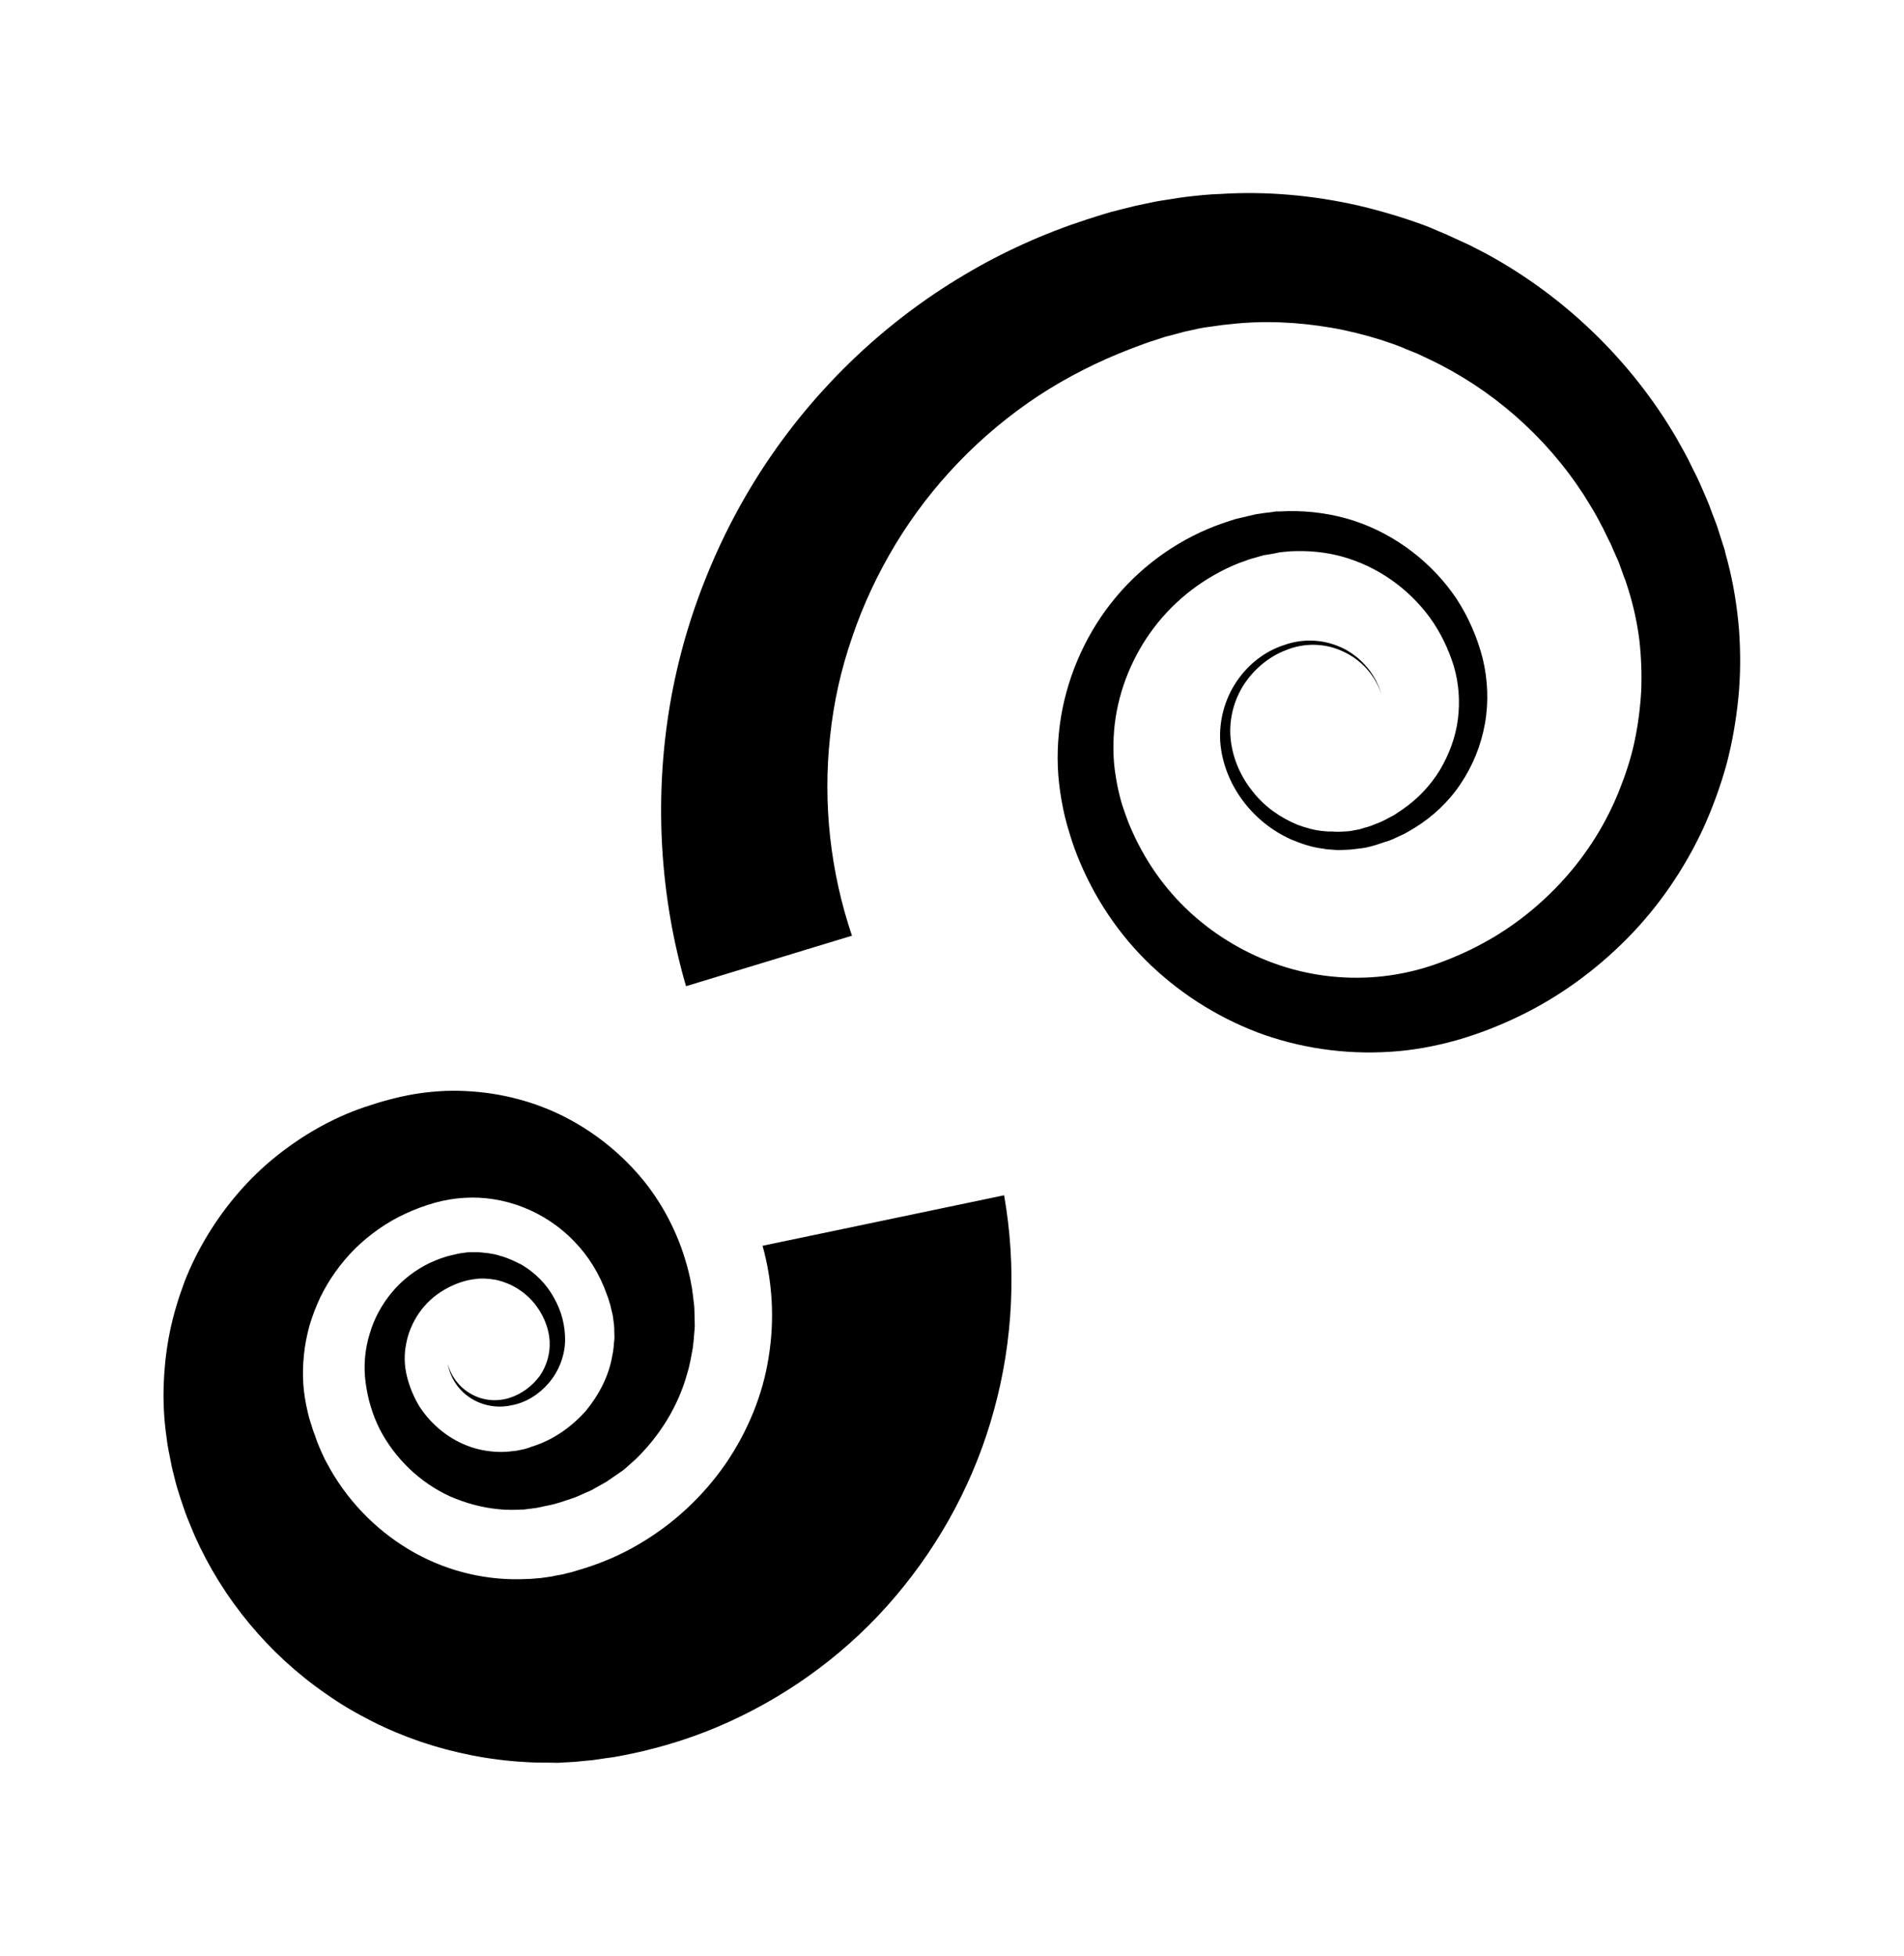 <?xml version="1.0" encoding="utf-8"?>
<!-- Generator: Adobe Illustrator 22.0.1, SVG Export Plug-In . SVG Version: 6.00 Build 0)  -->
<svg version="1.1" id="Calque_1" xmlns="http://www.w3.org/2000/svg" xmlns:xlink="http://www.w3.org/1999/xlink" x="0px" y="0px"
	 viewBox="0 0 592 608" style="enable-background:new 0 0 592 608;" xml:space="preserve">
<g>
	<path d="M312.2,371.6c3.9,22.1,2.8,45.2-3.1,66.6c-5.8,21.5-16.5,41.4-30.6,58c-14.1,16.7-31.9,30-51.6,39
		c-9.8,4.5-20.1,7.8-30.5,10c-2.6,0.5-5.1,1.1-8,1.4c-1.4,0.2-2.8,0.4-4.1,0.6l-4.2,0.4c-1.4,0.2-2.8,0.2-4.2,0.3
		c-1.4,0.1-2.8,0.2-4.2,0.1c-2.8,0-5.6,0-8.4-0.2c-11.1-0.6-22.1-2.8-32.5-6.3c-5.2-1.8-10.3-3.9-15.2-6.4
		c-4.9-2.5-9.6-5.2-14.1-8.4c-17.9-12.3-32.2-29.6-40.9-49.1c-1-2.5-2.1-4.9-3-7.4c-0.9-2.5-1.7-5-2.5-7.6c-0.4-1.3-0.7-2.6-1-3.8
		c-0.3-1.3-0.7-2.6-0.9-3.9c-0.5-2.6-1.1-5.1-1.4-7.9c-0.8-5.5-1.1-11-0.9-16.5c0.2-5.5,0.8-11,1.9-16.4c1.1-5.4,2.7-10.6,4.6-15.7
		c2-5.1,4.4-9.9,7.2-14.5c5.6-9.2,12.7-17.5,21-24.2c8.3-6.7,17.7-12.1,27.7-15.5c5-1.7,10.1-3.1,15.2-4c5.4-0.9,10.9-1.3,16.3-1
		c10.9,0.5,21.6,3.3,31.1,8.2c9.5,4.9,17.9,11.8,24.5,20c6.6,8.3,11.2,17.9,13.7,28c0.3,1.3,0.6,2.5,0.8,3.8
		c0.3,1.2,0.4,2.6,0.6,3.9c0.1,1.3,0.4,2.7,0.4,4l0.1,4c0.1,1.3-0.1,2.7-0.2,4c-0.1,1.3-0.2,2.7-0.4,4c-0.5,2.6-0.9,5.3-1.7,7.8
		c-2.8,10.3-8.6,19.5-16,26.7l-2.9,2.6c-0.5,0.4-1,0.9-1.5,1.2l-1.6,1.1c-1.1,0.7-2.1,1.5-3.2,2.2l-3.4,1.9
		c-1.1,0.7-2.3,1.2-3.5,1.7l-1.8,0.8c-0.6,0.3-1.2,0.5-1.8,0.7c-2.4,0.8-4.8,1.7-7.4,2.2l-1.9,0.4c-0.6,0.1-1.2,0.3-1.9,0.4
		l-3.9,0.5c-2.6,0.1-5.3,0.2-7.9-0.1c-5.2-0.5-10.3-1.9-15.1-4c-9.4-4.3-17.1-11.8-21.8-20.8c-2.3-4.6-3.7-9.3-4.4-14.4
		c-0.7-5.1-0.3-10.3,1.2-15.2c1.4-4.9,3.9-9.4,7.1-13.2c3.2-3.8,7.3-6.9,11.7-9c2.2-1,4.5-1.9,6.9-2.4c1.2-0.3,2.4-0.6,3.6-0.7
		c0.6-0.1,1.2-0.2,1.9-0.2l1.9,0c0.6,0,1.2,0,1.9,0.1c0.6,0.1,1.2,0.1,1.9,0.2c1.2,0.2,2.5,0.4,3.6,0.8c2.4,0.6,4.6,1.7,6.8,2.8
		c4.2,2.5,7.7,6,10,10.2c2.4,4.2,3.6,8.8,3.5,13.7c-0.2,4.8-2.1,9.4-5.1,12.9c-3,3.5-7.1,6.1-11.6,6.9c-4.4,1-9.2,0.1-12.9-2.4
		c-3.7-2.4-6.2-6.4-6.9-10.6c1,4.1,3.9,7.7,7.5,9.6c3.6,2,7.9,2.3,11.7,1.1c3.8-1.2,7.1-3.7,9.4-6.8c2.2-3.2,3.3-7,3.1-10.8
		c-0.2-3.7-1.6-7.4-3.8-10.5c-2.1-3.1-5.1-5.5-8.4-7.1c-1.7-0.7-3.4-1.4-5.2-1.6c-0.9-0.2-1.8-0.2-2.7-0.3c-0.4,0-0.9,0-1.3,0
		c-0.4,0-0.9,0-1.3,0.1c-3.5,0.3-7,1.6-10.1,3.4c-3.1,1.8-5.8,4.3-7.8,7.2c-2,2.9-3.4,6.2-4,9.5c-0.7,3.4-0.6,6.8,0.2,10.1
		c0.8,3.3,2.2,6.7,4,9.6c3.8,5.8,9.4,10.2,15.7,12.4c3.2,1.1,6.5,1.6,9.7,1.6c1.6,0,3.2-0.2,4.8-0.4l2.4-0.5
		c0.8-0.2,1.6-0.5,2.4-0.8c6.5-2,12.2-6.1,16.6-11c4.2-5.1,7.3-11.1,8.3-17.4c0.4-1.6,0.4-3.2,0.6-4.7c0.1-0.8,0-1.6,0-2.4
		c0-0.8,0-1.6-0.1-2.4l-0.3-2.3c-0.1-0.8-0.3-1.5-0.5-2.3c-0.2-0.8-0.3-1.5-0.6-2.3c-0.2-0.8-0.5-1.6-0.8-2.4
		c-2.2-6.3-5.7-12-10.2-16.6c-4.5-4.7-10-8.3-15.9-10.6c-5.9-2.3-12.2-3.3-18.3-2.9c-3.1,0.2-6.1,0.7-9,1.5c-3.2,0.9-6.2,2-9.2,3.4
		c-5.9,2.7-11.2,6.5-15.7,10.9c-4.5,4.5-8.2,9.7-10.9,15.3c-1.3,2.8-2.4,5.7-3.3,8.7c-0.8,3-1.4,6-1.7,9c-0.3,3-0.4,6-0.2,9
		c0.2,3,0.7,6,1.4,8.9c0.3,1.4,0.8,3,1.3,4.5c0.2,0.8,0.5,1.5,0.8,2.3c0.3,0.8,0.5,1.5,0.8,2.3c0.6,1.5,1.2,3,1.9,4.4
		c0.6,1.5,1.5,2.8,2.2,4.2c6.3,11,15.5,20,26.3,26c10.8,6,23,8.7,34.7,8.1c1.5,0,2.9-0.2,4.4-0.3c0.7-0.1,1.5-0.2,2.2-0.3
		c0.7-0.1,1.5-0.2,2.2-0.4l2.2-0.4c0.7-0.1,1.4-0.4,2.1-0.5c1.4-0.3,3-0.9,4.5-1.3c6.1-1.9,11.9-4.4,17.3-7.6
		c10.8-6.3,20-14.9,27-25c6.9-10.1,11.6-21.5,13.4-33.2c1.9-11.7,1.2-23.5-1.9-34.6L312.2,371.6z"/>
</g>
<g>
	<path d="M213.3,306.6c-8-27.5-9.8-56.8-5.4-85c2.2-14.1,6-27.9,11.2-41c5.2-13.2,11.8-25.8,19.7-37.5
		c15.8-23.4,36.7-43.2,60.8-57.5c12-7.2,24.9-13,38.1-17.3c3.3-1,6.6-2.2,10.1-3c1.7-0.4,3.4-0.9,5.2-1.3l5.2-1.1
		c1.7-0.4,3.5-0.6,5.3-0.9c1.8-0.3,3.5-0.6,5.3-0.8c3.5-0.4,7.1-0.8,10.7-0.9c14.2-0.9,28.5,0.4,42.4,3.5c6.9,1.6,13.7,3.6,20.3,6
		c1.7,0.6,3.3,1.3,4.9,2l2.4,1l2.4,1.1c1.6,0.7,3.2,1.5,4.8,2.2l4.7,2.4c24.8,13.3,45.7,33.5,59.8,57.6c1.7,3.1,3.5,6.1,4.9,9.2
		c0.8,1.6,1.6,3.1,2.3,4.7l2.1,4.8c0.7,1.6,1.3,3.2,1.9,4.9c0.6,1.6,1.3,3.2,1.8,4.9l1.6,5l0.4,1.2l0.3,1.3l0.7,2.6
		c1.8,6.9,2.9,13.9,3.5,21c0.5,7.1,0.5,14.2-0.2,21.2c-0.7,7-1.9,14-3.7,20.8c-1.9,6.8-4.3,13.4-7.2,19.8
		c-5.9,12.7-13.9,24.4-23.7,34.3c-9.8,9.9-21.2,18.2-33.7,24.2c-6.2,3-12.7,5.5-19.3,7.4c-6.8,1.9-13.8,3.2-20.8,3.6
		c-14.1,0.9-28.3-1.2-41.3-6.1c-13-5-24.9-12.7-34.7-22.5c-9.8-9.8-17.3-21.8-22-34.6c-0.6-1.6-1.1-3.2-1.6-4.9
		c-0.5-1.6-1-3.3-1.4-5c-0.8-3.4-1.4-6.8-1.8-10.3c-0.8-7-0.5-14,0.6-20.8c2.3-13.7,8.3-26.7,17.1-37.2c8.8-10.5,20.5-18.6,33.4-23
		c0.8-0.3,1.6-0.5,2.4-0.8c0.8-0.3,1.6-0.5,2.5-0.7l5.1-1.2c1.7-0.3,3.4-0.5,5.1-0.7l1.3-0.2l1.3,0l2.6-0.1c6.9-0.1,13.8,0.9,20.3,3
		c13,4.3,24.4,13.1,31.9,24.3c3.7,5.7,6.4,11.9,8.1,18.5c1.6,6.6,1.9,13.6,0.7,20.3c-1.2,6.7-3.8,13.1-7.5,18.6
		c-3.7,5.6-8.7,10.3-14.4,13.8l-2.2,1.3c-0.4,0.2-0.7,0.4-1.1,0.6l-1.1,0.5c-1.5,0.7-3,1.5-4.6,1.9c-1.6,0.5-3.1,1.1-4.8,1.5
		c-0.8,0.2-1.6,0.4-2.5,0.5l-2.5,0.3c-0.8,0.1-1.7,0.2-2.5,0.2c-0.8,0-1.7,0.1-2.5,0.1l-2.5-0.2c-0.4,0-0.8,0-1.2-0.1l-1.2-0.2
		c-3.3-0.4-6.5-1.5-9.6-2.8c-12.2-5.4-21.1-17.3-22.1-30.4c-0.4-6.6,1.4-13.2,5-18.6c3.6-5.4,8.9-9.6,15-11.5c3-1.1,6.3-1.5,9.4-1.3
		c3.2,0.2,6.3,1.1,9.1,2.5c5.6,2.9,9.9,8.1,11.6,14.1c-1.9-5.9-6.4-10.8-12-13.3c-5.5-2.6-12-2.7-17.6-0.4
		c-5.6,2.1-10.4,6.3-13.5,11.3c-3.1,5.1-4.4,11.1-3.7,16.9c0.7,5.8,3.2,11.4,6.9,15.9c3.6,4.6,8.5,8,13.8,10.2c2.7,1,5.5,1.8,8.3,2
		l1.1,0.1c0.4,0,0.7,0,1.1,0l2.1,0.1c0.7,0,1.4-0.1,2.1-0.1c0.7,0,1.4-0.1,2.1-0.2l2.1-0.4c0.7-0.1,1.4-0.4,2.1-0.6
		c1.4-0.3,2.7-0.9,4-1.4c1.4-0.5,2.6-1.2,3.9-1.9l1-0.5c0.3-0.2,0.6-0.4,0.9-0.6l1.8-1.2c4.7-3.2,8.7-7.4,11.7-12.3
		c2.9-4.9,4.9-10.3,5.6-15.8c0.7-5.6,0.3-11.2-1.3-16.6c-1.7-5.4-4.2-10.6-7.5-15.1c-6.7-9.1-16.3-15.8-27-18.8
		c-5.3-1.5-10.9-2-16.4-1.7l-2.1,0.2l-1,0.1l-1,0.2c-1.3,0.3-2.7,0.5-4,0.7l-3.9,1.1c-0.7,0.2-1.3,0.4-2,0.7c-0.7,0.2-1.3,0.5-2,0.7
		c-10.4,4.2-19.5,11.1-26.2,19.9c-6.7,8.8-11,19.3-12.3,30.1c-0.6,5.4-0.6,10.9,0.3,16.2c0.4,2.7,1,5.3,1.7,7.9
		c0.4,1.3,0.8,2.6,1.3,3.9c0.5,1.3,0.9,2.6,1.5,3.9c4.3,10.2,10.7,19.4,18.8,26.8c8.1,7.4,17.7,13,28,16.4
		c10.3,3.4,21.2,4.5,31.9,3.3c5.3-0.6,10.6-1.8,15.6-3.5c5.2-1.8,10.3-4,15.1-6.6c9.7-5.2,18.3-12.1,25.5-20.1
		c7.3-8.1,13.1-17.4,17.1-27.4c2-5,3.7-10.1,4.8-15.3c1.1-5.2,1.8-10.5,2.1-15.9c0.2-5.3,0-10.6-0.6-15.9
		c-0.7-5.3-1.8-10.4-3.4-15.5l-0.6-1.9l-0.3-0.9l-0.4-1l-1.4-3.9c-0.4-1.3-1.1-2.5-1.6-3.8c-0.6-1.2-1-2.5-1.7-3.7l-1.8-3.7
		c-0.6-1.2-1.3-2.4-1.9-3.6c-1.3-2.4-2.8-4.7-4.2-7c-11.8-18.2-28.6-32.9-48-42.1l-3.6-1.7c-1.2-0.5-2.5-1-3.7-1.5l-1.9-0.8
		l-1.9-0.7c-1.3-0.4-2.5-0.9-3.8-1.3c-5.1-1.6-10.3-2.9-15.5-3.8c-10.5-1.8-21.1-2.3-31.6-1.1c-2.6,0.2-5.2,0.7-7.8,1
		c-1.3,0.2-2.6,0.5-3.9,0.8c-1.3,0.3-2.6,0.5-3.8,0.9l-3.8,1c-1.3,0.3-2.5,0.8-3.8,1.2c-2.5,0.7-5.1,1.8-7.6,2.7
		c-10.2,3.9-19.9,8.8-28.9,14.7c-18,11.9-33.2,27.7-44.3,46c-5.5,9.1-10.1,18.8-13.5,28.9c-3.5,10-5.8,20.4-6.9,30.9
		c-2.3,21,0.1,42.2,6.8,62L213.3,306.6z"/>
</g>
</svg>
